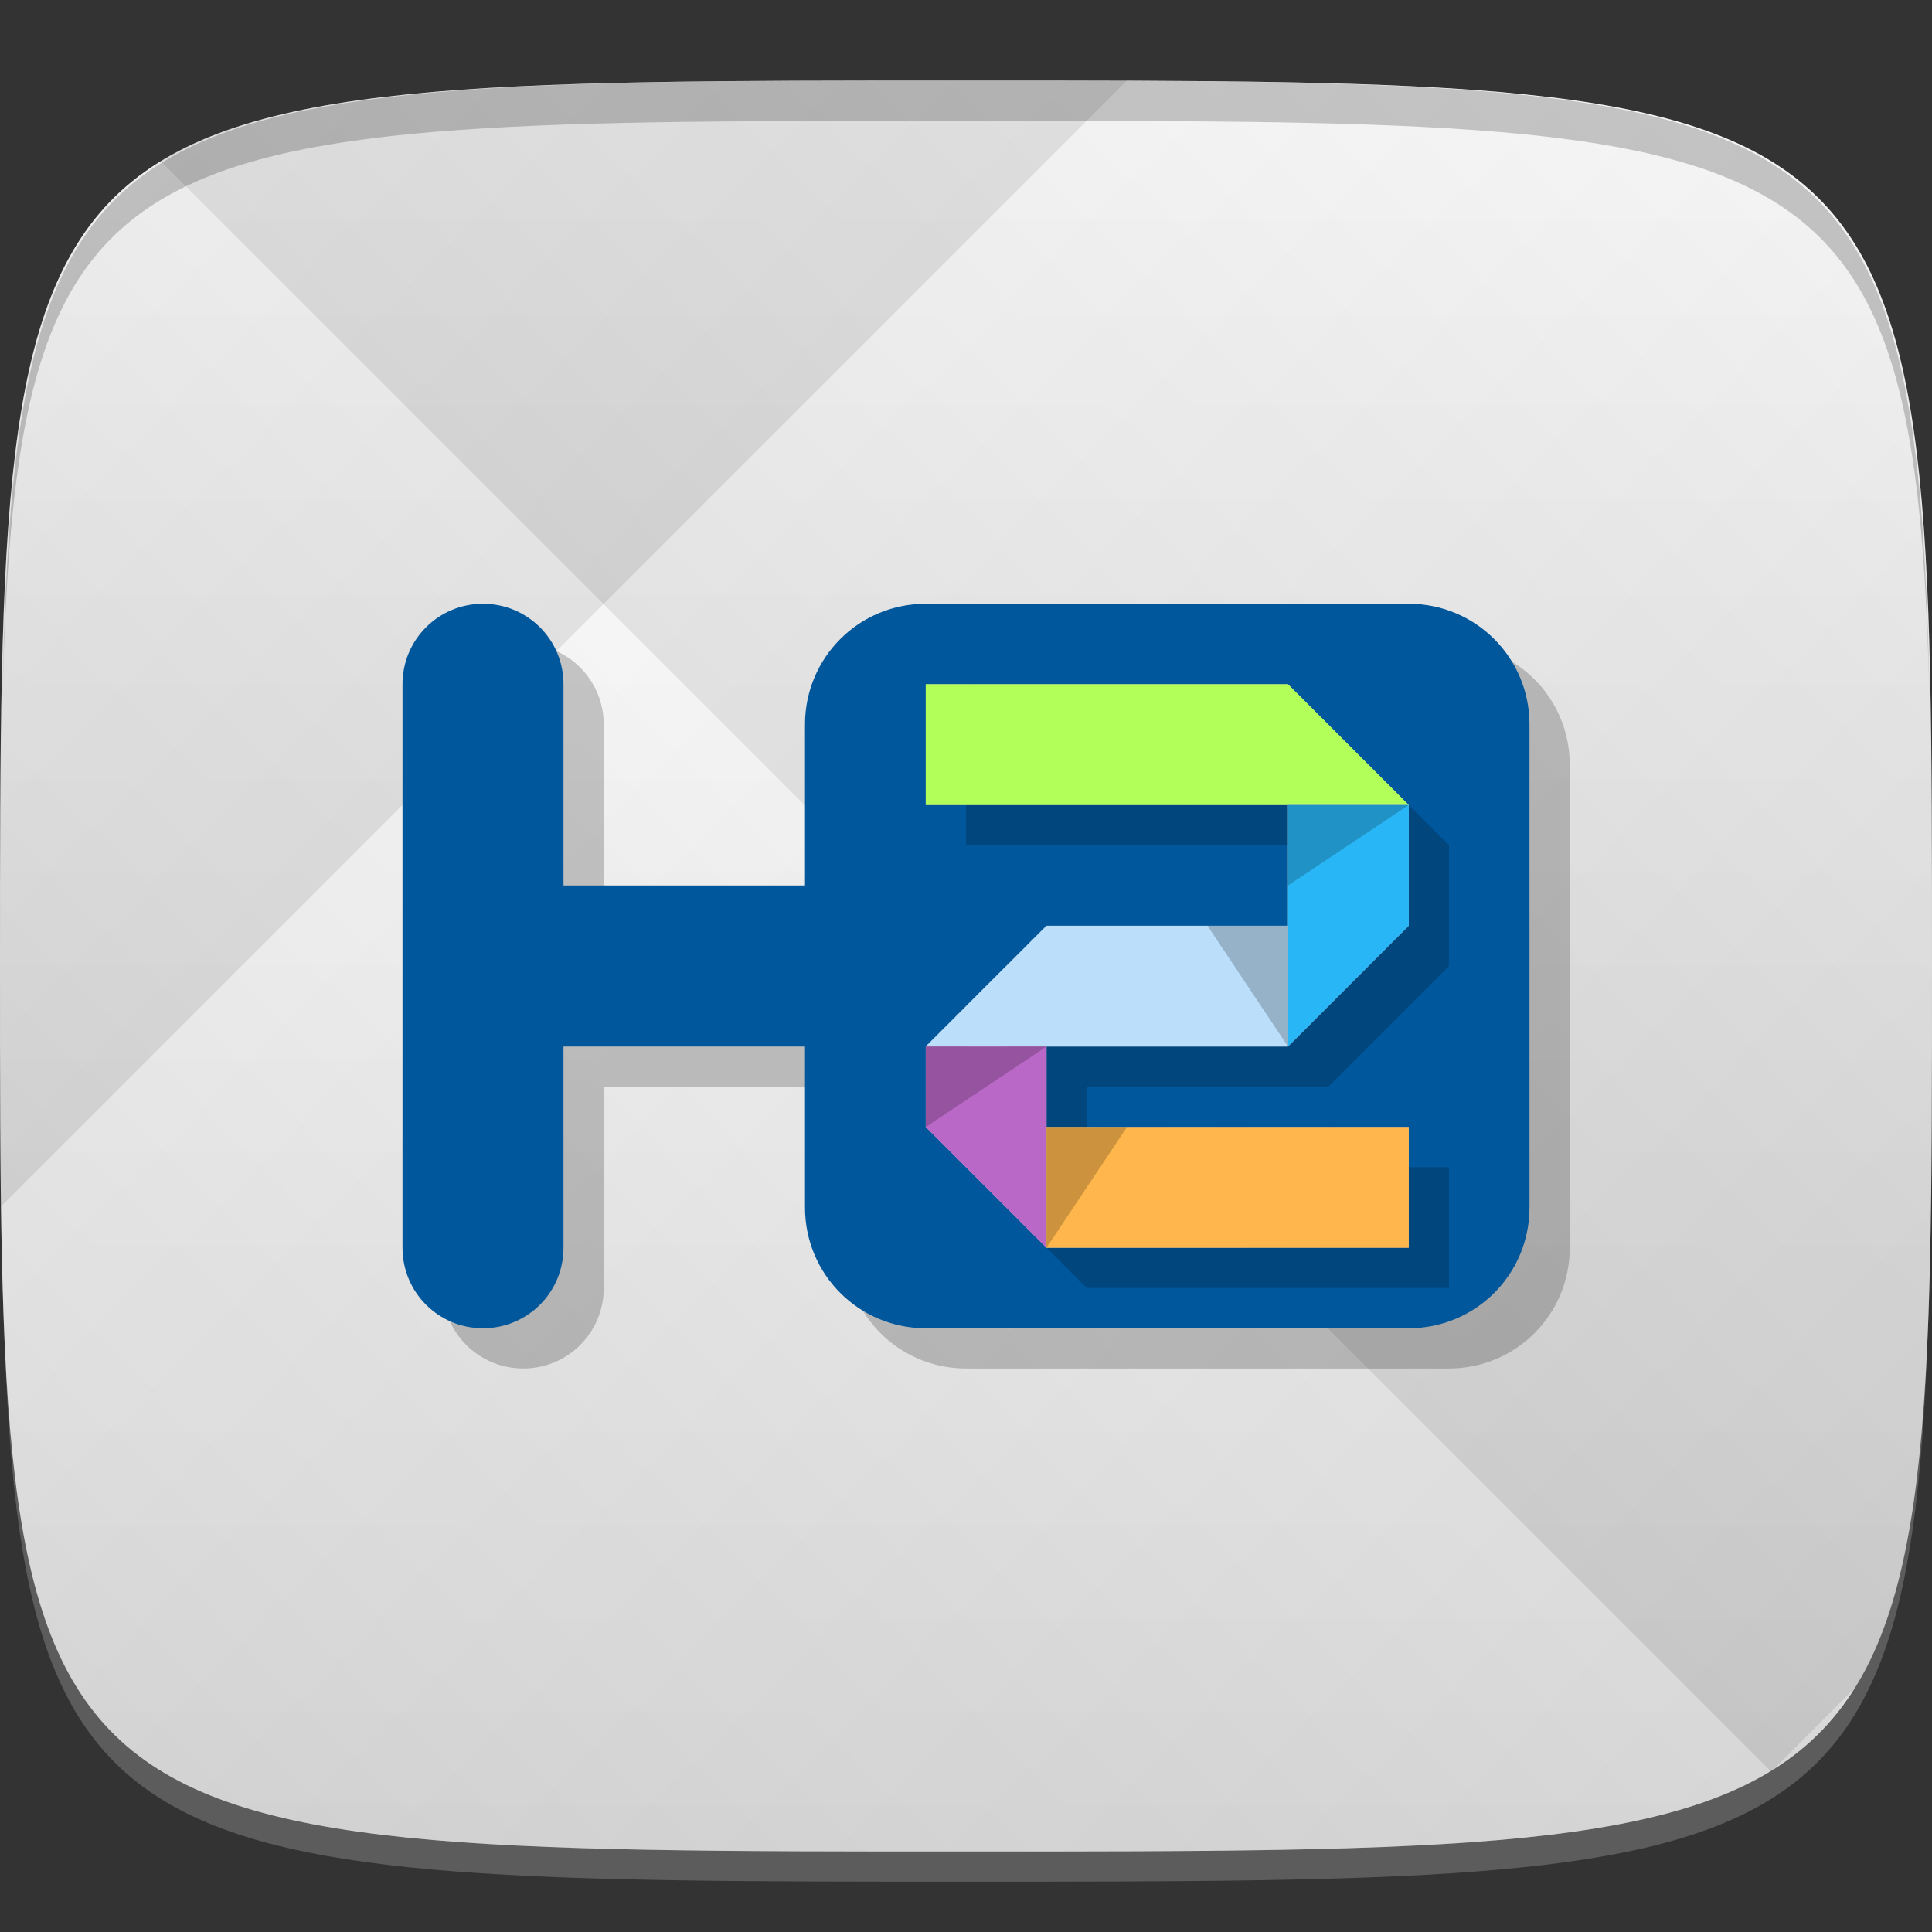 <?xml version="1.0" encoding="UTF-8" standalone="no"?>
<!-- Created with Inkscape (http://www.inkscape.org/) -->

<svg
   xmlns:dc="http://purl.org/dc/elements/1.1/"
   xmlns:cc="http://creativecommons.org/ns#"
   xmlns:rdf="http://www.w3.org/1999/02/22-rdf-syntax-ns#"
   xmlns:svg="http://www.w3.org/2000/svg"
   xmlns="http://www.w3.org/2000/svg"
   xmlns:xlink="http://www.w3.org/1999/xlink"
   xmlns:sodipodi="http://sodipodi.sourceforge.net/DTD/sodipodi-0.dtd"
   xmlns:inkscape="http://www.inkscape.org/namespaces/inkscape"
   width="48"
   height="48"
   id="svg2"
   version="1.1"
   inkscape:version="0.48.4 r9939"
   sodipodi:docname="h2-icon.svg">
  <rect width="100%" height="100%" fill="#333333" stroke="none"/>
  <defs
     id="defs4">
    <linearGradient
       id="linearGradient3785">
      <stop
         style="stop-color:#e6e6e6;stop-opacity:1;"
         offset="0"
         id="stop3787" />
      <stop
         style="stop-color:#f9f9f9;stop-opacity:1;"
         offset="1"
         id="stop3789" />
    </linearGradient>
    <linearGradient
       id="linearGradient3779">
      <stop
         style="stop-color:#000000;stop-opacity:1;"
         offset="0"
         id="stop3781" />
      <stop
         style="stop-color:#ffffff;stop-opacity:1;"
         offset="1"
         id="stop3783" />
    </linearGradient>
    <linearGradient
       inkscape:collect="always"
       xlink:href="#linearGradient3779"
       id="linearGradient3792"
       gradientUnits="userSpaceOnUse"
       gradientTransform="translate(-40,0)"
       spreadMethod="repeat"
       x1="24"
       y1="1028.362"
       x2="45"
       y2="1007.362" />
    <linearGradient
       inkscape:collect="always"
       xlink:href="#linearGradient3779"
       id="linearGradient3794"
       gradientUnits="userSpaceOnUse"
       gradientTransform="translate(-40,0)"
       spreadMethod="repeat"
       x1="44"
       y1="1048.362"
       x2="15"
       y2="1019.362" />
    <linearGradient
       inkscape:collect="always"
       xlink:href="#linearGradient3785"
       id="linearGradient3791"
       x1="24"
       y1="1050.362"
       x2="24"
       y2="1006.362"
       gradientUnits="userSpaceOnUse" />
  </defs>
  <sodipodi:namedview
     id="base"
     pagecolor="#ffffff"
     bordercolor="#666666"
     borderopacity="1.0"
     inkscape:pageopacity="0.0"
     inkscape:pageshadow="2"
     inkscape:zoom="9.6925244"
     inkscape:cx="17.782423"
     inkscape:cy="18.19513"
     inkscape:document-units="px"
     inkscape:current-layer="layer1"
     showgrid="true"
     inkscape:snap-bbox="true"
     inkscape:window-width="1301"
     inkscape:window-height="744"
     inkscape:window-x="65"
     inkscape:window-y="24"
     inkscape:window-maximized="1"
     inkscape:object-nodes="true">
    <inkscape:grid
       type="xygrid"
       id="grid3003"
       empspacing="6"
       visible="true"
       enabled="true"
       snapvisiblegridlinesonly="true" />
  </sodipodi:namedview>
  <g
     inkscape:label="Layer 1"
     inkscape:groupmode="layer"
     id="layer1"
     transform="translate(0,-1004.362)">
    <path
       id="path3788"
       d="m 24,1051.112 c -21.272,0 -23.663,-0.089 -23.938,-15.406 0.328,14.403 2.938,14.406 23.938,14.406 21,0 23.609,0 23.938,-14.406 -0.275,15.317 -2.666,15.406 -23.938,15.406 z"
       style="opacity:0.2;fill:#ffffff;fill-opacity:1;stroke:none"
       inkscape:connector-curvature="0" />
    <path
       style="fill:url(#linearGradient3791);fill-opacity:1;stroke:none"
       d="m 24,1006.362 c -24,0 -24,0 -24,22 0,22 0,22 24,22 24,0 24,0 24,-22 0,-22 0,-22 -24,-22 z"
       id="path3757"
       inkscape:connector-curvature="0"
       sodipodi:nodetypes="zzzzz" />
    <g
       id="g3788"
       transform="translate(40,0)">
      <path
         style="opacity:0.08;fill:url(#linearGradient3792);fill-opacity:1;stroke:none"
         d="m -16,1006.362 c -24,0 -24,0 -24,22 0,22 0,22 24,22 24,0 24,0 24,-22 0,-22 0,-22 -24,-22 z"
         id="path3777"
         inkscape:connector-curvature="0"
         sodipodi:nodetypes="zzzzz" />
      <path
         sodipodi:nodetypes="zzzzz"
         inkscape:connector-curvature="0"
         id="path3787"
         d="m -16,1006.362 c -24,0 -24,0 -24,22 0,22 0,22 24,22 24,0 24,0 24,-22 0,-22 0,-22 -24,-22 z"
         style="opacity:0.08;fill:url(#linearGradient3794);fill-opacity:1;stroke:none" />
    </g>
    <path
       style="fill:#000000;fill-opacity:1;stroke:none;opacity:0.2"
       d="M 24 2 C 2.728 2 0.337 2.089 0.062 17.406 C 0.391 3.003 3 3 24 3 C 45 3 47.609 3.003 47.938 17.406 C 47.663 2.089 45.272 2 24 2 z "
       transform="translate(0,1004.362)"
       id="path3770" />
    <g
       id="g3813"
       transform="translate(-47.998,993.362)" />
    <path
       id="path3020"
       d="m 13,1020.362 c -1.108,0 -2,0.892 -2,2 l 0,5 0,4 0,5 c 0,1.108 0.892,2 2,2 1.108,0 2,-0.892 2,-2 l 0,-5 6,0 0,4 c 0,1.662 1.338,3 3,3 l 12,0 c 1.662,0 3,-1.338 3,-3 l 0,-12 c 0,-1.662 -1.338,-3 -3,-3 l -12,0 c -1.662,0 -3,1.338 -3,3 l 0,4 -6,0 0,-5 c 0,-1.108 -0.892,-2 -2,-2 z m 11,2 12,0 0,1 0,2 0,3 0,3 -9,0 0,2 9,0 0,3 -12,0 0,-2 0,-3 0,-3 3,0 6,0 0,-3 -9,0 0,-3 z"
       style="fill:#000000;fill-opacity:1;stroke:none;opacity:0.2"
       inkscape:connector-curvature="0" />
    <path
       style="fill:#01579b;fill-opacity:1;stroke:none"
       d="m 12,15 c -1.108,0 -2,0.892 -2,2 l 0,5 0,4 0,5 c 0,1.108 0.892,2 2,2 1.108,0 2,-0.892 2,-2 l 0,-5 6,0 0,4 c 0,1.662 1.338,3 3,3 l 12,0 c 1.662,0 3,-1.338 3,-3 l 0,-12 c 0,-1.662 -1.338,-3 -3,-3 l -12,0 c -1.662,0 -3,1.338 -3,3 l 0,4 -6,0 0,-5 c 0,-1.108 -0.892,-2 -2,-2 z m 11,2 9,0 3,3 0,1 0,2 -3,3 -6,0 0,2 9,0 0,3 -9,0 -3,-3 0,-2 3,-3 6,0 0,-3 -9,0 z"
       transform="translate(0,1004.362)"
       id="rect3001"
       inkscape:connector-curvature="0"
       sodipodi:nodetypes="ssccsssccssssssssccsscccccccccccccccccc" />
    <g
       id="g3827"
       style="opacity:0.2;fill:#000000;fill-opacity:1"
       transform="translate(1,1)">
      <path
         style="fill:#000000;fill-opacity:1;stroke:none"
         d="m 23,17 0,3 12,0 -3,-3 z"
         transform="translate(0,1004.362)"
         id="path3809"
         inkscape:connector-curvature="0"
         sodipodi:nodetypes="ccccc" />
      <path
         sodipodi:nodetypes="ccccc"
         inkscape:connector-curvature="0"
         id="path3811"
         transform="translate(0,1004.362)"
         d="m 32,20 0,6 3,-3 0,-3 z"
         style="fill:#000000;fill-opacity:1;stroke:none" />
      <path
         style="fill:#000000;fill-opacity:1;stroke:none"
         d="m 23,26 9,0 0,-3 -6,0 z"
         transform="translate(0,1004.362)"
         id="path3813"
         inkscape:connector-curvature="0"
         sodipodi:nodetypes="ccccc" />
      <path
         style="fill:#000000;fill-opacity:1;stroke:none"
         d="m 26,1030.362 0,5 -3,-3 0,-2 z"
         id="path3815"
         inkscape:connector-curvature="0"
         sodipodi:nodetypes="ccccc" />
      <path
         sodipodi:nodetypes="ccccc"
         inkscape:connector-curvature="0"
         id="path3817"
         d="m 26,1032.362 0,3 9,0 0,-3 z"
         style="fill:#000000;fill-opacity:1;stroke:none" />
      <path
         style="opacity:0.2;fill:#000000;fill-opacity:1;stroke:none"
         d="m 32,20 0,2 3,-2 z"
         transform="translate(0,1004.362)"
         id="path3819"
         inkscape:connector-curvature="0"
         sodipodi:nodetypes="cccc" />
      <path
         sodipodi:nodetypes="cccc"
         inkscape:connector-curvature="0"
         id="path3821"
         d="m 32,1027.362 -2,0 2,3 z"
         style="opacity:0.2;fill:#000000;fill-opacity:1;stroke:none" />
      <path
         sodipodi:nodetypes="cccc"
         inkscape:connector-curvature="0"
         id="path3823"
         d="m 23,1030.362 0,2 3,-2 z"
         style="opacity:0.2;fill:#000000;fill-opacity:1;stroke:none" />
      <path
         style="opacity:0.2;fill:#000000;fill-opacity:1;stroke:none"
         d="m 26,1032.362 2,0 -2,3 z"
         id="path3825"
         inkscape:connector-curvature="0"
         sodipodi:nodetypes="cccc" />
    </g>
    <g
       id="g3838">
      <path
         sodipodi:nodetypes="ccccc"
         inkscape:connector-curvature="0"
         id="rect3790"
         transform="translate(0,1004.362)"
         d="m 23,17 0,3 12,0 -3,-3 z"
         style="opacity:1;fill:#b2ff59;fill-opacity:1;stroke:none" />
      <path
         style="fill:#29b6f6;fill-opacity:1;stroke:none"
         d="m 32,20 0,6 3,-3 0,-3 z"
         transform="translate(0,1004.362)"
         id="path3793"
         inkscape:connector-curvature="0"
         sodipodi:nodetypes="ccccc" />
      <path
         sodipodi:nodetypes="ccccc"
         inkscape:connector-curvature="0"
         id="path3795"
         transform="translate(0,1004.362)"
         d="m 23,26 9,0 0,-3 -6,0 z"
         style="fill:#bbdefb;fill-opacity:1;stroke:none" />
      <path
         sodipodi:nodetypes="ccccc"
         inkscape:connector-curvature="0"
         id="path3797"
         d="m 26,1030.362 0,5 -3,-3 0,-2 z"
         style="fill:#ba68c8;fill-opacity:1;stroke:none" />
      <path
         style="fill:#ffb74d;fill-opacity:1;stroke:none"
         d="m 26,1032.362 0,3 9,0 0,-3 z"
         id="path3799"
         inkscape:connector-curvature="0"
         sodipodi:nodetypes="ccccc" />
      <path
         sodipodi:nodetypes="cccc"
         inkscape:connector-curvature="0"
         id="path3801"
         transform="translate(0,1004.362)"
         d="m 32,20 0,2 3,-2 z"
         style="opacity:0.2;fill:#000000;fill-opacity:1;stroke:none" />
      <path
         style="opacity:0.2;fill:#000000;fill-opacity:1;stroke:none"
         d="m 32,1027.362 -2,0 2,3 z"
         id="path3803"
         inkscape:connector-curvature="0"
         sodipodi:nodetypes="cccc" />
      <path
         style="opacity:0.2;fill:#000000;fill-opacity:1;stroke:none"
         d="m 23,1030.362 0,2 3,-2 z"
         id="path3805"
         inkscape:connector-curvature="0"
         sodipodi:nodetypes="cccc" />
      <path
         sodipodi:nodetypes="cccc"
         inkscape:connector-curvature="0"
         id="path3807"
         d="m 26,1032.362 2,0 -2,3 z"
         style="opacity:0.2;fill:#000000;fill-opacity:1;stroke:none" />
    </g>
  </g>
</svg>
